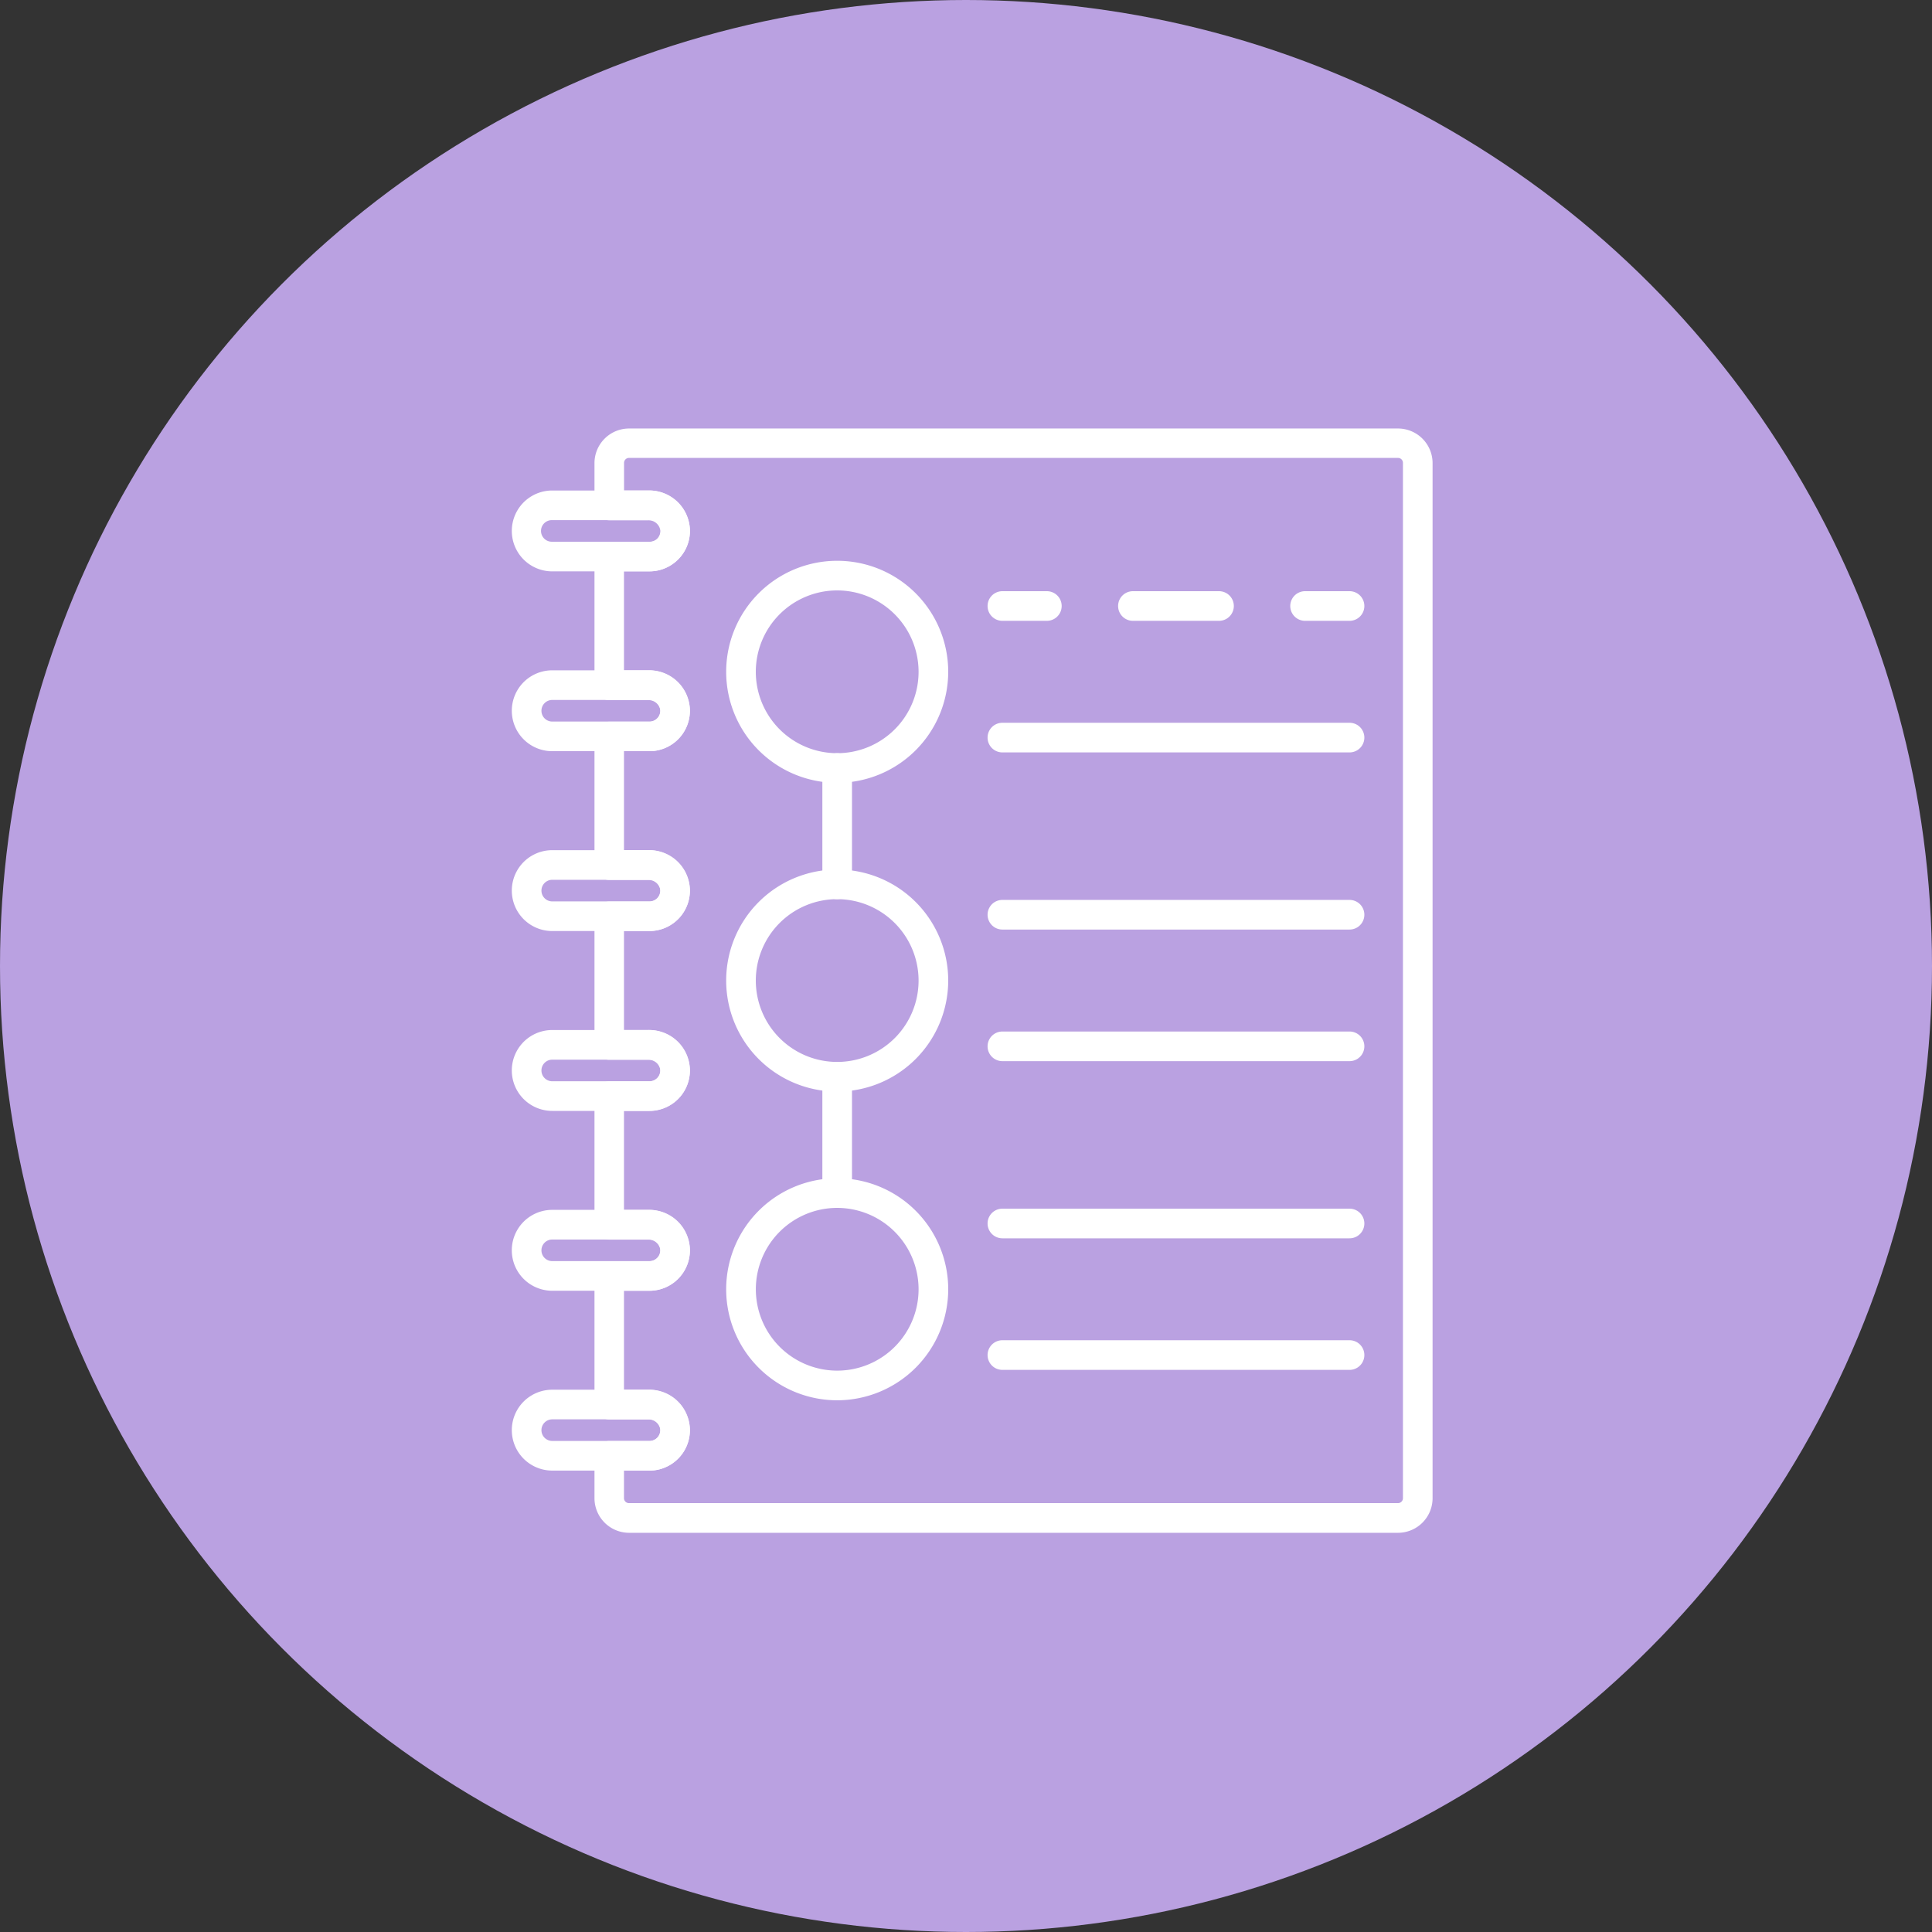<svg xmlns="http://www.w3.org/2000/svg" width="112" height="112" viewBox="0 0 112 112">
  <rect x="0" y="0" width="112" height="112" fill="#333333" stroke="none"/>
  <g id="Group_154292" data-name="Group 154292" transform="translate(8141.329 9552.205)">
    <circle id="Ellipse_5472" data-name="Ellipse 5472" cx="56" cy="56" r="56" transform="translate(-8141.329 -9552.205)" fill="#baa1e1"/>
    <path id="Path_67883" data-name="Path 67883" d="M229.94,216.429a6.436,6.436,0,1,1,6.436-6.436A6.443,6.443,0,0,1,229.94,216.429Zm0-11.154a4.718,4.718,0,1,0,4.718,4.718A4.723,4.723,0,0,0,229.94,205.275Z" transform="translate(-8322.736 -9723.253)" fill="#fff"/>
    <path id="Path_67884" data-name="Path 67884" d="M229.94,250.687a6.436,6.436,0,1,1,6.436-6.436A6.443,6.443,0,0,1,229.94,250.687Zm0-11.154a4.718,4.718,0,1,0,4.718,4.718A4.723,4.723,0,0,0,229.94,239.533Z" transform="translate(-8322.736 -9739.613)" fill="#fff"/>
    <path id="Path_67885" data-name="Path 67885" d="M229.94,284.945a6.436,6.436,0,1,1,6.436-6.436A6.443,6.443,0,0,1,229.94,284.945Zm0-11.153a4.717,4.717,0,1,0,4.718,4.717A4.722,4.722,0,0,0,229.94,273.792Z" transform="translate(-8322.736 -9755.974)" fill="#fff"/>
    <path id="Path_67886" data-name="Path 67886" d="M207.7,200.446h-5.637a2.344,2.344,0,1,1,0-4.688H207.7a2.344,2.344,0,1,1,0,4.688Zm-5.637-2.97a.626.626,0,1,0,0,1.251H207.7a.626.626,0,1,0,0-1.251Z" transform="translate(-8311.378 -9719.528)" fill="#fff"/>
    <path id="Path_67887" data-name="Path 67887" d="M207.7,220.4h-5.637a2.344,2.344,0,0,1,0-4.688H207.7a2.344,2.344,0,0,1,0,4.688Zm-5.637-2.97a.626.626,0,1,0,0,1.252H207.7a.626.626,0,0,0,0-1.252Z" transform="translate(-8311.378 -9729.058)" fill="#fff"/>
    <path id="Path_67888" data-name="Path 67888" d="M207.7,240.356h-5.637a2.344,2.344,0,0,1,0-4.688H207.7a2.344,2.344,0,0,1,0,4.688Zm-5.637-2.97a.626.626,0,0,0,0,1.252H207.7a.626.626,0,0,0,0-1.252Z" transform="translate(-8311.378 -9738.588)" fill="#fff"/>
    <path id="Path_67889" data-name="Path 67889" d="M207.7,260.312h-5.637a2.344,2.344,0,0,1,0-4.688H207.7a2.344,2.344,0,0,1,0,4.688Zm-5.637-2.97a.626.626,0,0,0,0,1.252H207.7a.626.626,0,0,0,0-1.252Z" transform="translate(-8311.378 -9748.117)" fill="#fff"/>
    <path id="Path_67890" data-name="Path 67890" d="M207.7,280.268h-5.637a2.344,2.344,0,0,1,0-4.689H207.7a2.344,2.344,0,0,1,0,4.689Zm-5.637-2.97a.626.626,0,1,0,0,1.252H207.7a.626.626,0,1,0,0-1.252Z" transform="translate(-8311.378 -9757.647)" fill="#fff"/>
    <path id="Path_67891" data-name="Path 67891" d="M207.7,300.224h-5.637a2.344,2.344,0,1,1,0-4.688H207.7a2.344,2.344,0,1,1,0,4.688Zm-5.637-2.97a.626.626,0,1,0,0,1.252H207.7a.626.626,0,0,0,0-1.252Z" transform="translate(-8311.378 -9767.178)" fill="#fff"/>
    <path id="Path_67892" data-name="Path 67892" d="M255.475,252.885H210.89a2.007,2.007,0,0,1-2-2v-2.462a.859.859,0,0,1,.859-.859h2.334a.625.625,0,0,0,.625-.66.69.69,0,0,0-.709-.591h-2.25a.859.859,0,0,1-.859-.859v-7.455a.859.859,0,0,1,.859-.859h2.334a.625.625,0,0,0,.625-.66.69.69,0,0,0-.709-.591h-2.25a.859.859,0,0,1-.859-.859v-7.455a.859.859,0,0,1,.859-.859h2.334a.626.626,0,0,0,.625-.661.69.69,0,0,0-.709-.591h-2.25a.859.859,0,0,1-.859-.859v-7.455a.859.859,0,0,1,.859-.859h2.334a.626.626,0,0,0,.625-.66.69.69,0,0,0-.709-.592h-2.25a.859.859,0,0,1-.859-.859v-7.456a.859.859,0,0,1,.859-.859h2.334a.626.626,0,0,0,.625-.661.69.69,0,0,0-.709-.591h-2.25a.859.859,0,0,1-.859-.859v-7.455a.859.859,0,0,1,.859-.859h2.334a.625.625,0,0,0,.625-.661.69.69,0,0,0-.709-.591h-2.25a.859.859,0,0,1-.859-.859v-2.461a2.006,2.006,0,0,1,2-2h44.585a2.007,2.007,0,0,1,2,2v60.021A2.007,2.007,0,0,1,255.475,252.885ZM210.6,249.278v1.6a.287.287,0,0,0,.286.286h44.585a.286.286,0,0,0,.286-.286V190.859a.286.286,0,0,0-.286-.286H210.89a.287.287,0,0,0-.286.286v1.6h1.391a2.388,2.388,0,0,1,2.425,2.22,2.324,2.324,0,0,1-.641,1.738,2.354,2.354,0,0,1-1.7.731H210.6v5.738h1.391a2.388,2.388,0,0,1,2.425,2.219,2.325,2.325,0,0,1-.641,1.738,2.354,2.354,0,0,1-1.7.731H210.6v5.737h1.391a2.388,2.388,0,0,1,2.425,2.22,2.323,2.323,0,0,1-.641,1.738,2.352,2.352,0,0,1-1.7.731H210.6v5.738h1.391a2.388,2.388,0,0,1,2.425,2.22,2.324,2.324,0,0,1-.641,1.738,2.352,2.352,0,0,1-1.7.731H210.6v5.738h1.391a2.388,2.388,0,0,1,2.425,2.22,2.324,2.324,0,0,1-.641,1.738,2.352,2.352,0,0,1-1.7.731H210.6v5.738h1.391a2.387,2.387,0,0,1,2.425,2.219,2.325,2.325,0,0,1-.641,1.738,2.353,2.353,0,0,1-1.7.731Z" transform="translate(-8315.756 -9716.232)" fill="#fff"/>
    <path id="Path_67893" data-name="Path 67893" d="M235.037,233.368a.859.859,0,0,1-.859-.859v-6.744a.859.859,0,1,1,1.718,0v6.744A.859.859,0,0,1,235.037,233.368Z" transform="translate(-8327.834 -9733.447)" fill="#fff"/>
    <path id="Path_67894" data-name="Path 67894" d="M235.037,267.626a.859.859,0,0,1-.859-.859v-6.745a.859.859,0,1,1,1.718,0v6.745A.859.859,0,0,1,235.037,267.626Z" transform="translate(-8327.834 -9749.808)" fill="#fff"/>
    <path id="Path_67895" data-name="Path 67895" d="M255.946,208.649h-2.577a.859.859,0,0,1,0-1.718h2.577a.859.859,0,0,1,0,1.718Z" transform="translate(-8336.588 -9724.864)" fill="#fff"/>
    <path id="Path_67896" data-name="Path 67896" d="M272.843,208.649h-4.99a.859.859,0,0,1,0-1.718h4.99a.859.859,0,0,1,0,1.718Z" transform="translate(-8343.505 -9724.864)" fill="#fff"/>
    <path id="Path_67897" data-name="Path 67897" d="M289.532,208.649h-2.577a.859.859,0,0,1,0-1.718h2.577a.859.859,0,0,1,0,1.718Z" transform="translate(-8352.627 -9724.864)" fill="#fff"/>
    <path id="Path_67898" data-name="Path 67898" d="M273.493,223.249H253.369a.859.859,0,1,1,0-1.718h20.124a.859.859,0,0,1,0,1.718Z" transform="translate(-8336.588 -9731.836)" fill="#fff"/>
    <path id="Path_67899" data-name="Path 67899" d="M273.493,242.907H253.369a.859.859,0,0,1,0-1.718h20.124a.859.859,0,0,1,0,1.718Z" transform="translate(-8336.588 -9741.225)" fill="#fff"/>
    <path id="Path_67900" data-name="Path 67900" d="M273.493,257.507H253.369a.859.859,0,0,1,0-1.718h20.124a.859.859,0,0,1,0,1.718Z" transform="translate(-8336.588 -9748.196)" fill="#fff"/>
    <path id="Path_67901" data-name="Path 67901" d="M273.493,277.166H253.369a.859.859,0,0,1,0-1.718h20.124a.859.859,0,0,1,0,1.718Z" transform="translate(-8336.588 -9757.585)" fill="#fff"/>
    <path id="Path_67902" data-name="Path 67902" d="M273.493,291.765H253.369a.859.859,0,0,1,0-1.718h20.124a.859.859,0,0,1,0,1.718Z" transform="translate(-8336.588 -9764.557)" fill="#fff"/>
  </g>
</svg>
